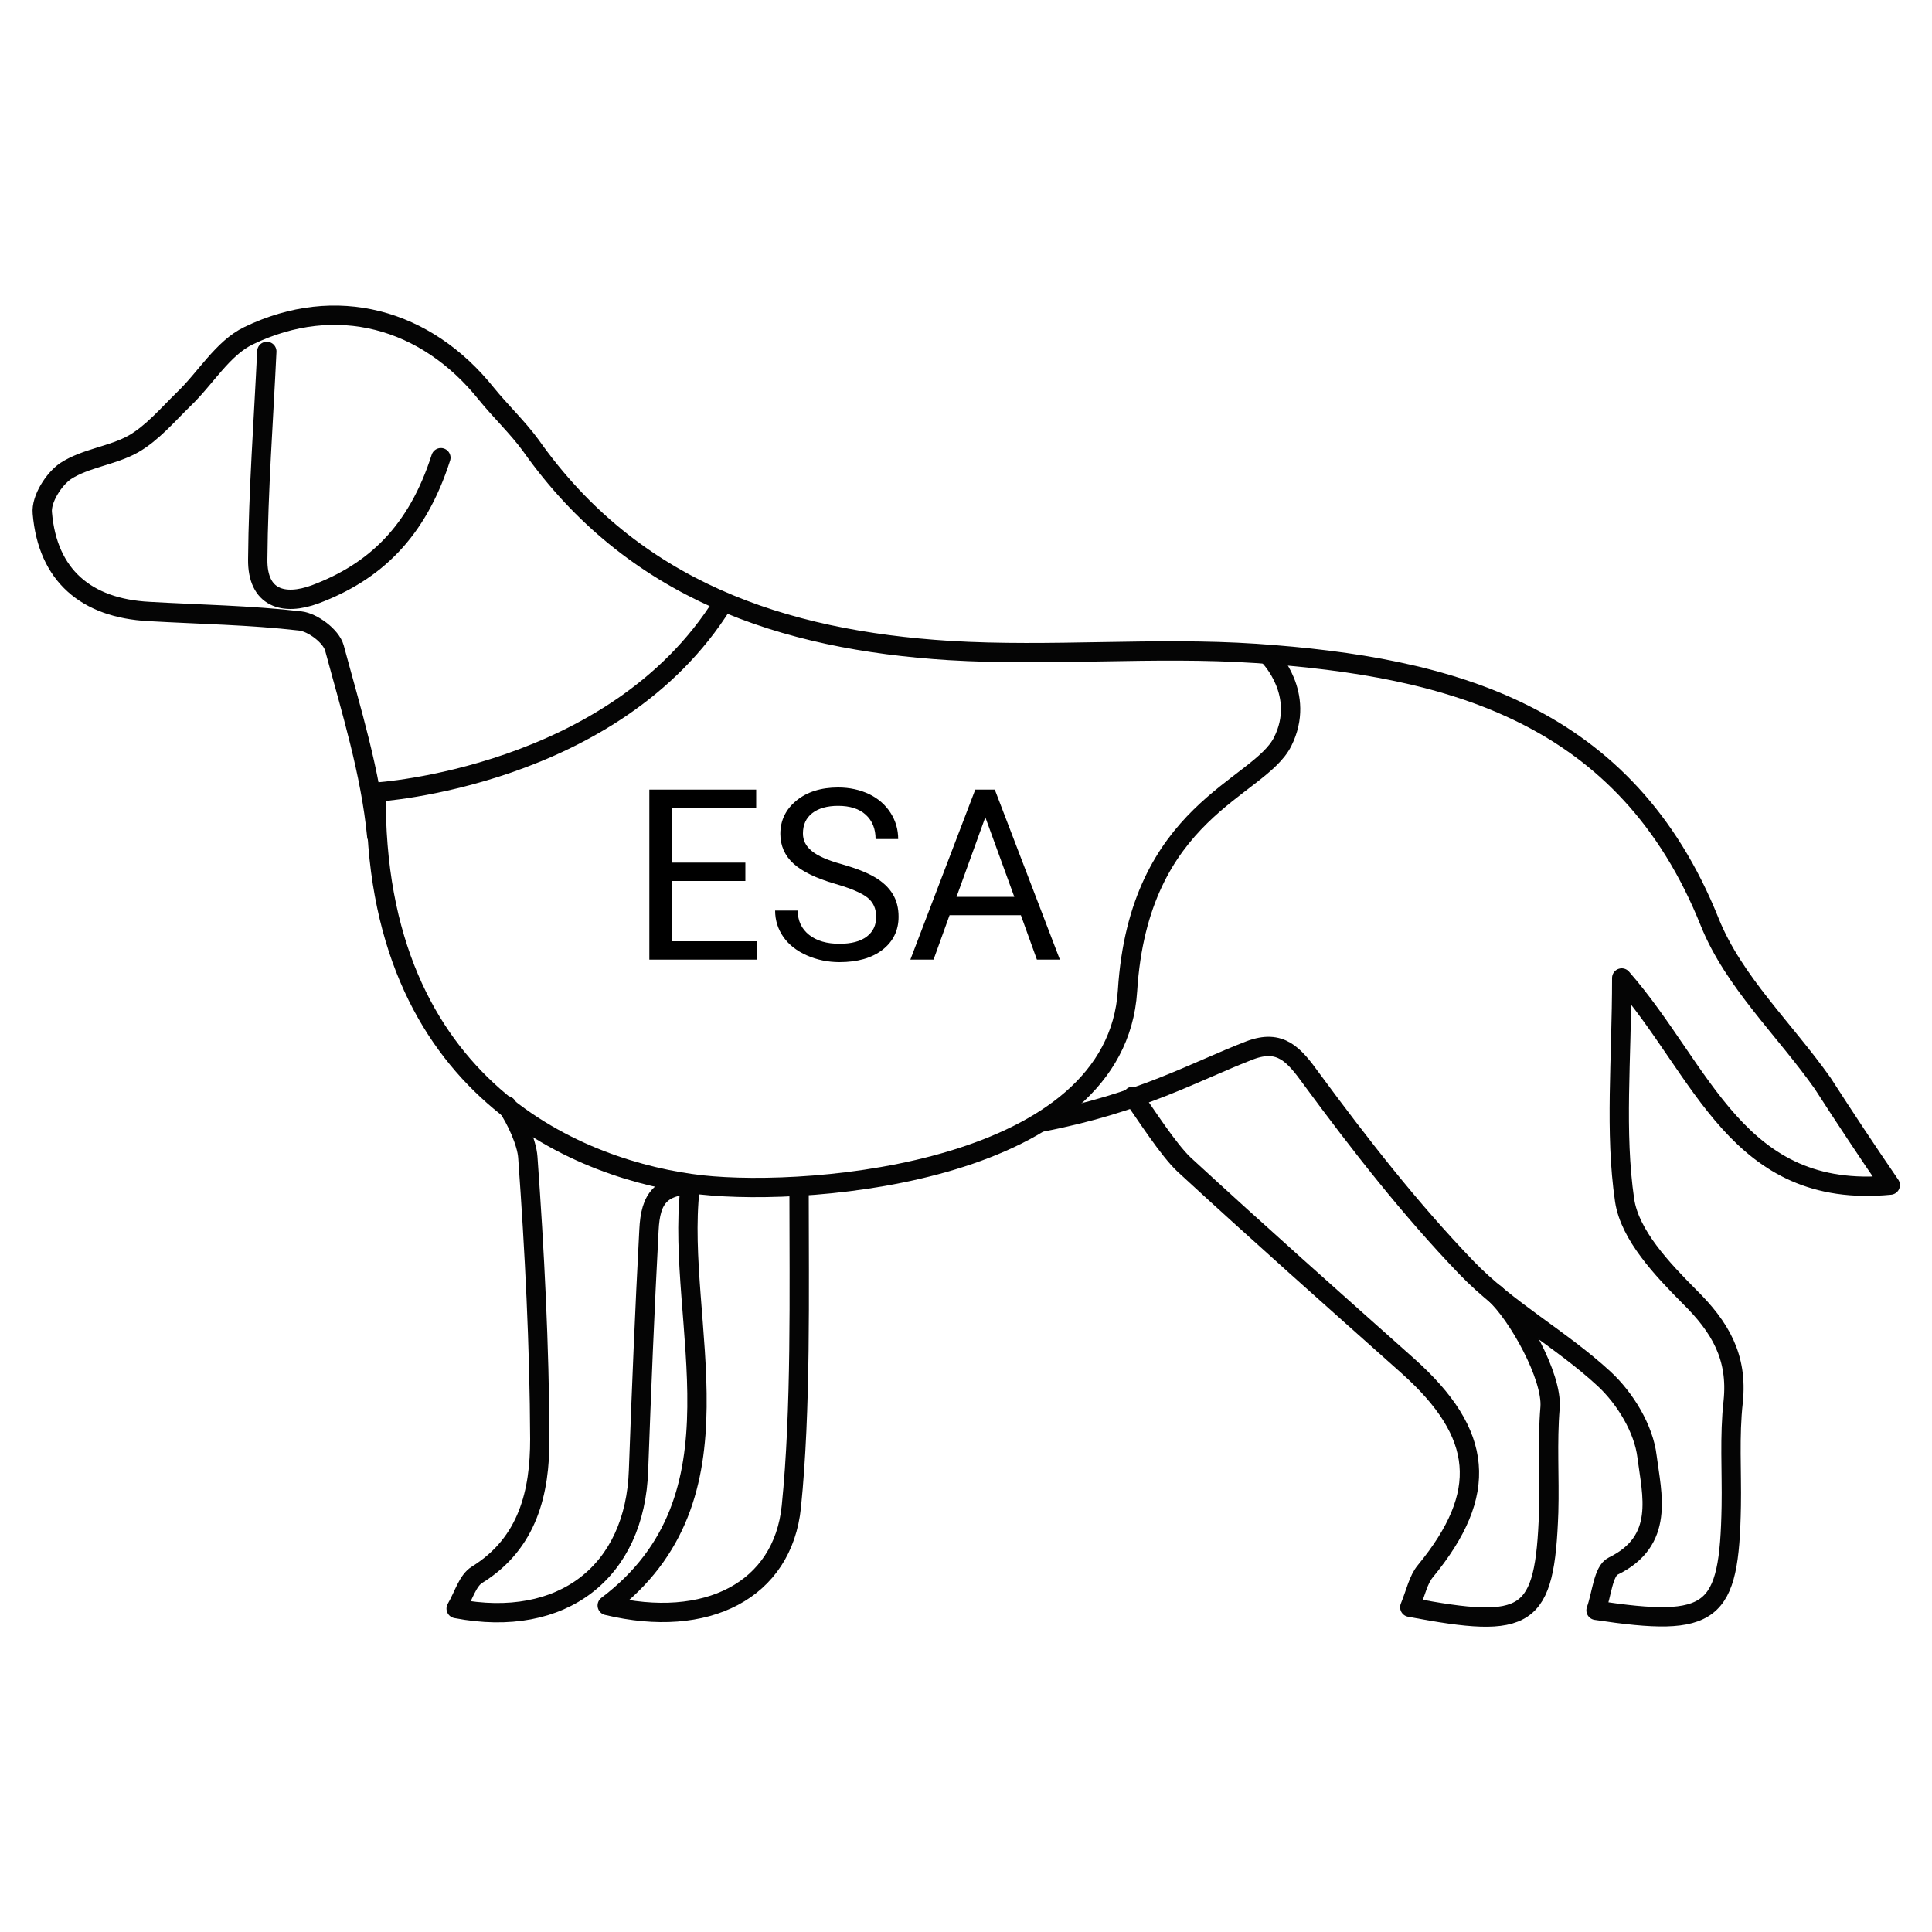 <?xml version="1.0" encoding="utf-8"?>
<!-- Generator: Adobe Illustrator 24.3.0, SVG Export Plug-In . SVG Version: 6.00 Build 0)  -->
<svg version="1.1" id="Layer_1" xmlns="http://www.w3.org/2000/svg" xmlns:xlink="http://www.w3.org/1999/xlink" x="0px" y="0px"
	 viewBox="0 0 100 100" style="enable-background:new 0 0 100 100;" xml:space="preserve">
<style type="text/css">
	.st0{fill:none;stroke:#050505;stroke-linecap:round;stroke-linejoin:round;stroke-miterlimit:10;}
</style>
<path class="st0" d="M19.5,43.27c-0.32-3.3-1.33-6.53-2.19-9.73c-0.17-0.62-1.13-1.33-1.77-1.4c-2.59-0.3-5.22-0.34-7.83-0.49
	c-3.25-0.17-5.25-1.87-5.52-5.1c-0.07-0.71,0.59-1.75,1.21-2.17c1.03-0.67,2.41-0.79,3.5-1.4c0.99-0.57,1.77-1.5,2.61-2.32
	c1.13-1.08,2.02-2.64,3.35-3.28c4.53-2.19,9.19-0.91,12.32,3.01c0.74,0.91,1.6,1.72,2.29,2.66c5.3,7.51,13.06,10.08,21.66,10.62
	c5.27,0.32,10.62-0.2,15.87,0.15c10.08,0.69,19.17,3.1,23.5,13.92c1.23,3.06,3.87,5.54,5.84,8.33c1.16,1.8,2.32,3.55,3.5,5.27
	c-7.93,0.76-9.68-5.89-13.9-10.72c0,4.26-0.37,7.96,0.15,11.51c0.27,1.8,1.95,3.57,3.35,4.98c1.6,1.58,2.51,3.13,2.27,5.44
	c-0.2,1.77-0.07,3.6-0.1,5.4c-0.1,5.64-0.94,6.31-7,5.4c0.3-0.84,0.37-2.04,0.89-2.29c2.69-1.31,2-3.7,1.75-5.67
	c-0.17-1.43-1.13-3.01-2.22-4.02c-2.24-2.07-5.03-3.57-7.14-5.77c-2.91-3.03-5.52-6.38-8.01-9.76c-0.91-1.26-1.6-2.07-3.18-1.48
	c-2.88,1.11-5.65,2.73-10.79,3.72 M36.14,61.31c-1.95-0.02-2.47,0.7-2.55,2.36c-0.22,4.14-0.39,8.28-0.54,12.42
	c-0.17,5.25-3.92,8.23-9.44,7.17c0.39-0.67,0.59-1.45,1.08-1.75c2.66-1.65,3.25-4.31,3.25-7.02c-0.02-4.85-0.27-9.73-0.62-14.59
	c-0.05-0.76-0.6-1.96-1.09-2.67 M13.81,18.19c-0.17,3.6-0.44,7.19-0.47,10.77c-0.02,2,1.33,2.41,2.98,1.8
	c3.08-1.16,5.27-3.23,6.5-7.07"/>
<path class="st0" d="M77.36,66.95c1.18,1.06,3,4.3,2.87,5.91c-0.15,1.8-0.02,3.6-0.07,5.4c-0.2,5.59-1.06,6.09-7.19,4.93
	c0.32-0.79,0.44-1.43,0.81-1.87c3.3-4.02,3.03-7.1-0.91-10.62c-3.87-3.45-7.76-6.9-11.58-10.42c-0.81-0.76-2.01-2.63-2.65-3.54"/>
<path class="st0" d="M41.36,61.69c0,5.17,0.11,11.29-0.4,16.29c-0.44,4.34-4.39,6.36-9.53,5.12c7.44-5.62,3.52-14.57,4.28-21.57"/>
<path class="st0" d="M65.7,33.98c0,0,1.92,1.95,0.69,4.41s-7.44,3.55-8.03,12.89S42.17,61.97,36.3,61.33
	c-6.09-0.69-17-4.83-16.83-20.33c0,0,12.32-0.74,17.94-9.76"/>
<g>
	<path d="M38.58,45.6h-3.81v3.12h4.43v0.95h-5.59v-8.8h5.53v0.95h-4.37v2.83h3.81V45.6z"/>
	<path d="M43.24,45.75c-1-0.29-1.72-0.64-2.17-1.05s-0.68-0.93-0.68-1.54c0-0.69,0.28-1.27,0.83-1.72c0.55-0.45,1.27-0.68,2.16-0.68
		c0.6,0,1.14,0.12,1.62,0.35c0.47,0.23,0.84,0.56,1.1,0.97c0.26,0.41,0.39,0.86,0.39,1.35h-1.17c0-0.53-0.17-0.95-0.51-1.26
		c-0.34-0.31-0.82-0.46-1.43-0.46c-0.57,0-1.02,0.13-1.34,0.38c-0.32,0.25-0.48,0.6-0.48,1.05c0,0.36,0.15,0.66,0.46,0.91
		c0.3,0.25,0.82,0.48,1.55,0.68c0.73,0.21,1.3,0.43,1.72,0.68s0.72,0.54,0.92,0.87s0.3,0.72,0.3,1.17c0,0.71-0.28,1.28-0.83,1.71
		c-0.56,0.43-1.3,0.64-2.23,0.64c-0.6,0-1.17-0.12-1.69-0.35s-0.93-0.55-1.21-0.95c-0.28-0.4-0.43-0.86-0.43-1.37h1.17
		c0,0.53,0.2,0.95,0.59,1.26c0.39,0.31,0.92,0.46,1.57,0.46c0.61,0,1.08-0.12,1.41-0.37c0.33-0.25,0.49-0.59,0.49-1.02
		c0-0.43-0.15-0.76-0.45-1C44.58,46.21,44.03,45.98,43.24,45.75z"/>
	<path d="M52.84,47.37h-3.69l-0.83,2.3h-1.2l3.36-8.8h1.01l3.37,8.8h-1.19L52.84,47.37z M49.51,46.42h2.99L51,42.3L49.51,46.42z"/>
</g>
</svg>

